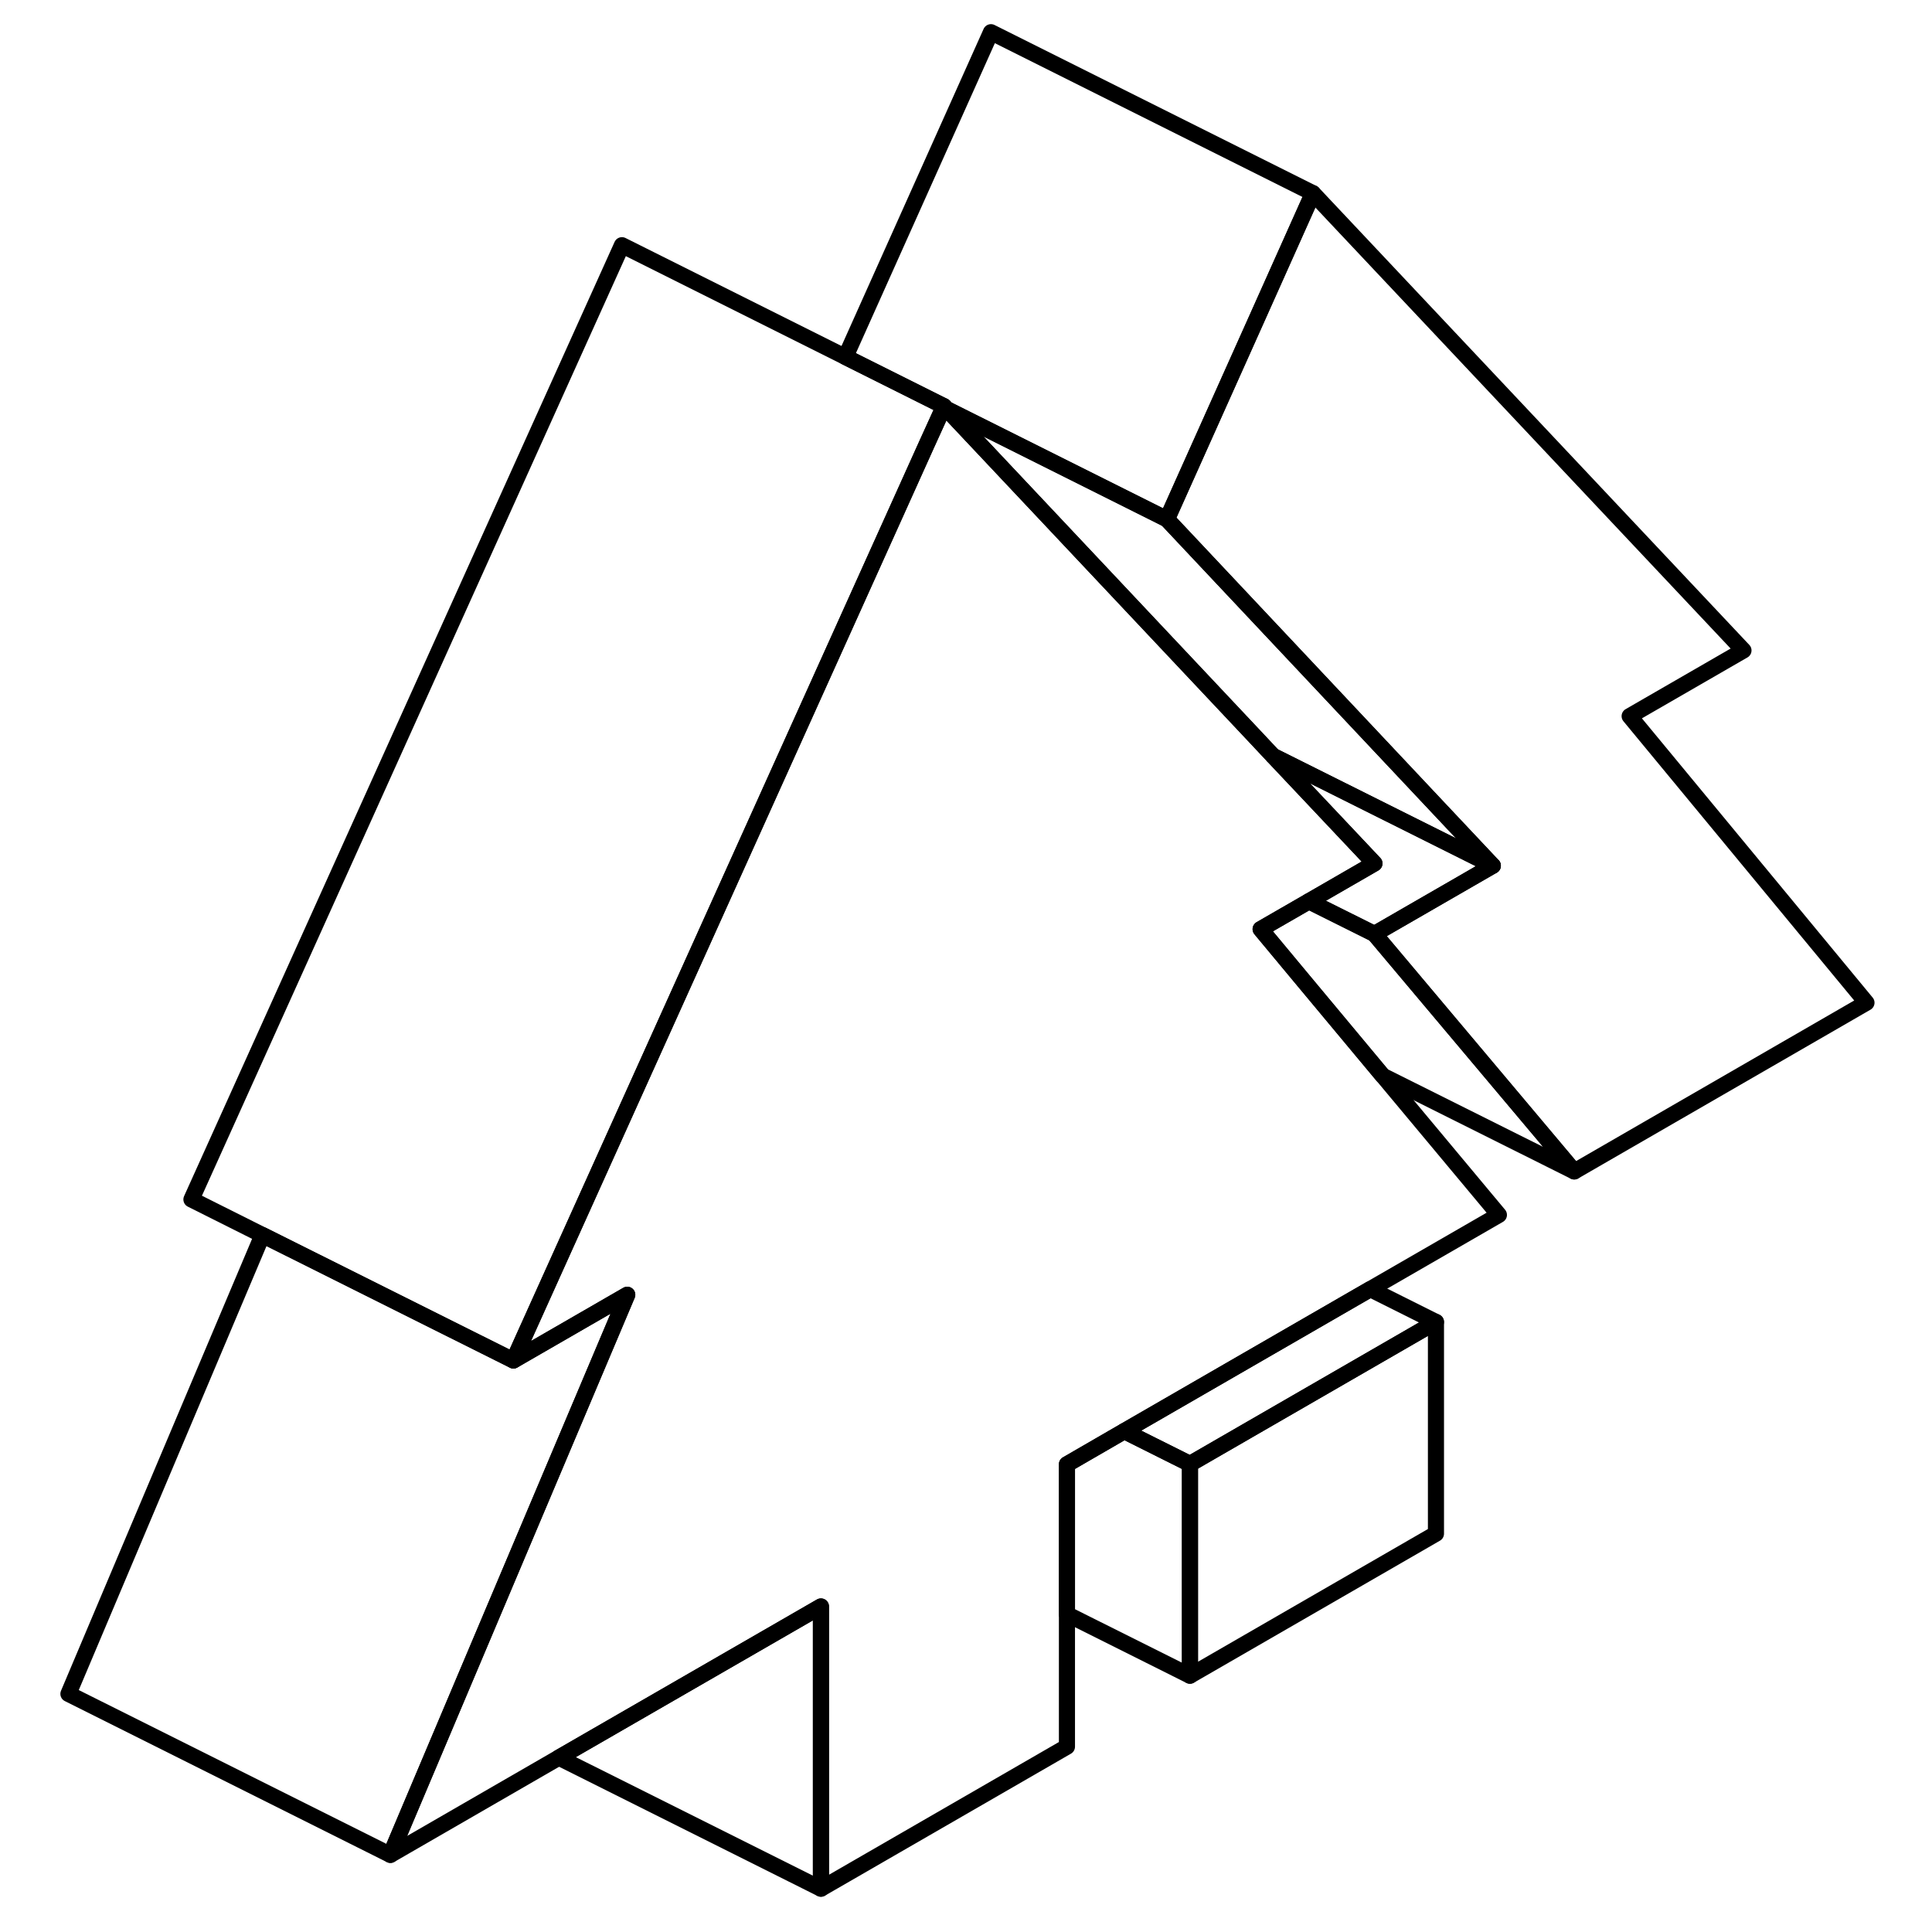 <svg width="48" height="48" viewBox="0 0 117 120" fill="none" xmlns="http://www.w3.org/2000/svg" stroke-width="1px"
     stroke-linecap="round" stroke-linejoin="round">
    <path d="M72.41 90.93V104.08L87.69 95.26V82.11L72.41 90.93Z" stroke="currentColor" stroke-linejoin="round"/>
    <path d="M114.43 62.28L96.28 72.76L84.08 58.26L83.87 58.01L91.22 53.77L87.39 49.7L70.98 32.25L76.64 19.62L80.05 12L106.79 40.4L99.72 44.48L114.43 62.28Z" stroke="currentColor" stroke-linejoin="round"/>
    <path d="M91.22 53.77L83.87 58.01L79.8 55.98L83.87 53.63L77.57 46.95L91.22 53.77Z" stroke="currentColor" stroke-linejoin="round"/>
    <path d="M37.46 80.42L29.49 99.27L22.75 115.21L2.75 105.21L14.8 76.71L30.39 84.5L37.46 80.42Z" stroke="currentColor" stroke-linejoin="round"/>
    <path d="M57.13 25.23L57.1 25.31L56.04 27.64L53.7 32.83L30.39 84.5L14.8 76.71L10.39 74.5L37.13 15.23L57.13 25.23Z" stroke="currentColor" stroke-linejoin="round"/>
    <path d="M80.05 12L76.64 19.62L70.98 32.25L57.3 25.41L57.13 25.23L51.01 22.17L60.05 2L80.05 12Z" stroke="currentColor" stroke-linejoin="round"/>
    <path d="M91.22 53.77L77.57 46.95L77.56 46.94L76.36 45.66L57.3 25.41L70.98 32.25L87.39 49.7L91.22 53.77Z" stroke="currentColor" stroke-linejoin="round"/>
    <path d="M91.6 75.46L83.61 80.07L68.33 88.89L64.77 90.95V108.49L49.49 117.31V99.78L33.21 109.17L22.75 115.21L29.49 99.27L37.46 80.42L30.39 84.5L53.7 32.83L56.04 27.64L57.1 25.31L57.13 25.23L57.3 25.41L76.36 45.66L77.56 46.94L77.57 46.95L83.87 53.63L79.8 55.98L76.8 57.71L79.47 60.92L84.38 66.81L84.39 66.82L91.6 75.46Z" stroke="currentColor" stroke-linejoin="round"/>
    <path d="M49.49 99.78V117.31L33.21 109.17L49.49 99.78Z" stroke="currentColor" stroke-linejoin="round"/>
    <path d="M72.41 90.93V104.08L64.77 100.26V90.95L68.33 88.89L72.41 90.93Z" stroke="currentColor" stroke-linejoin="round"/>
    <path d="M87.69 82.11L72.41 90.93L68.33 88.89L83.61 80.07L87.69 82.11Z" stroke="currentColor" stroke-linejoin="round"/>
    <path d="M96.28 72.76L84.39 66.82L84.38 66.81L79.47 60.92L76.8 57.71L79.8 55.98L83.87 58.01L84.08 58.26L96.28 72.76Z" stroke="currentColor" stroke-linejoin="round"/>
</svg>